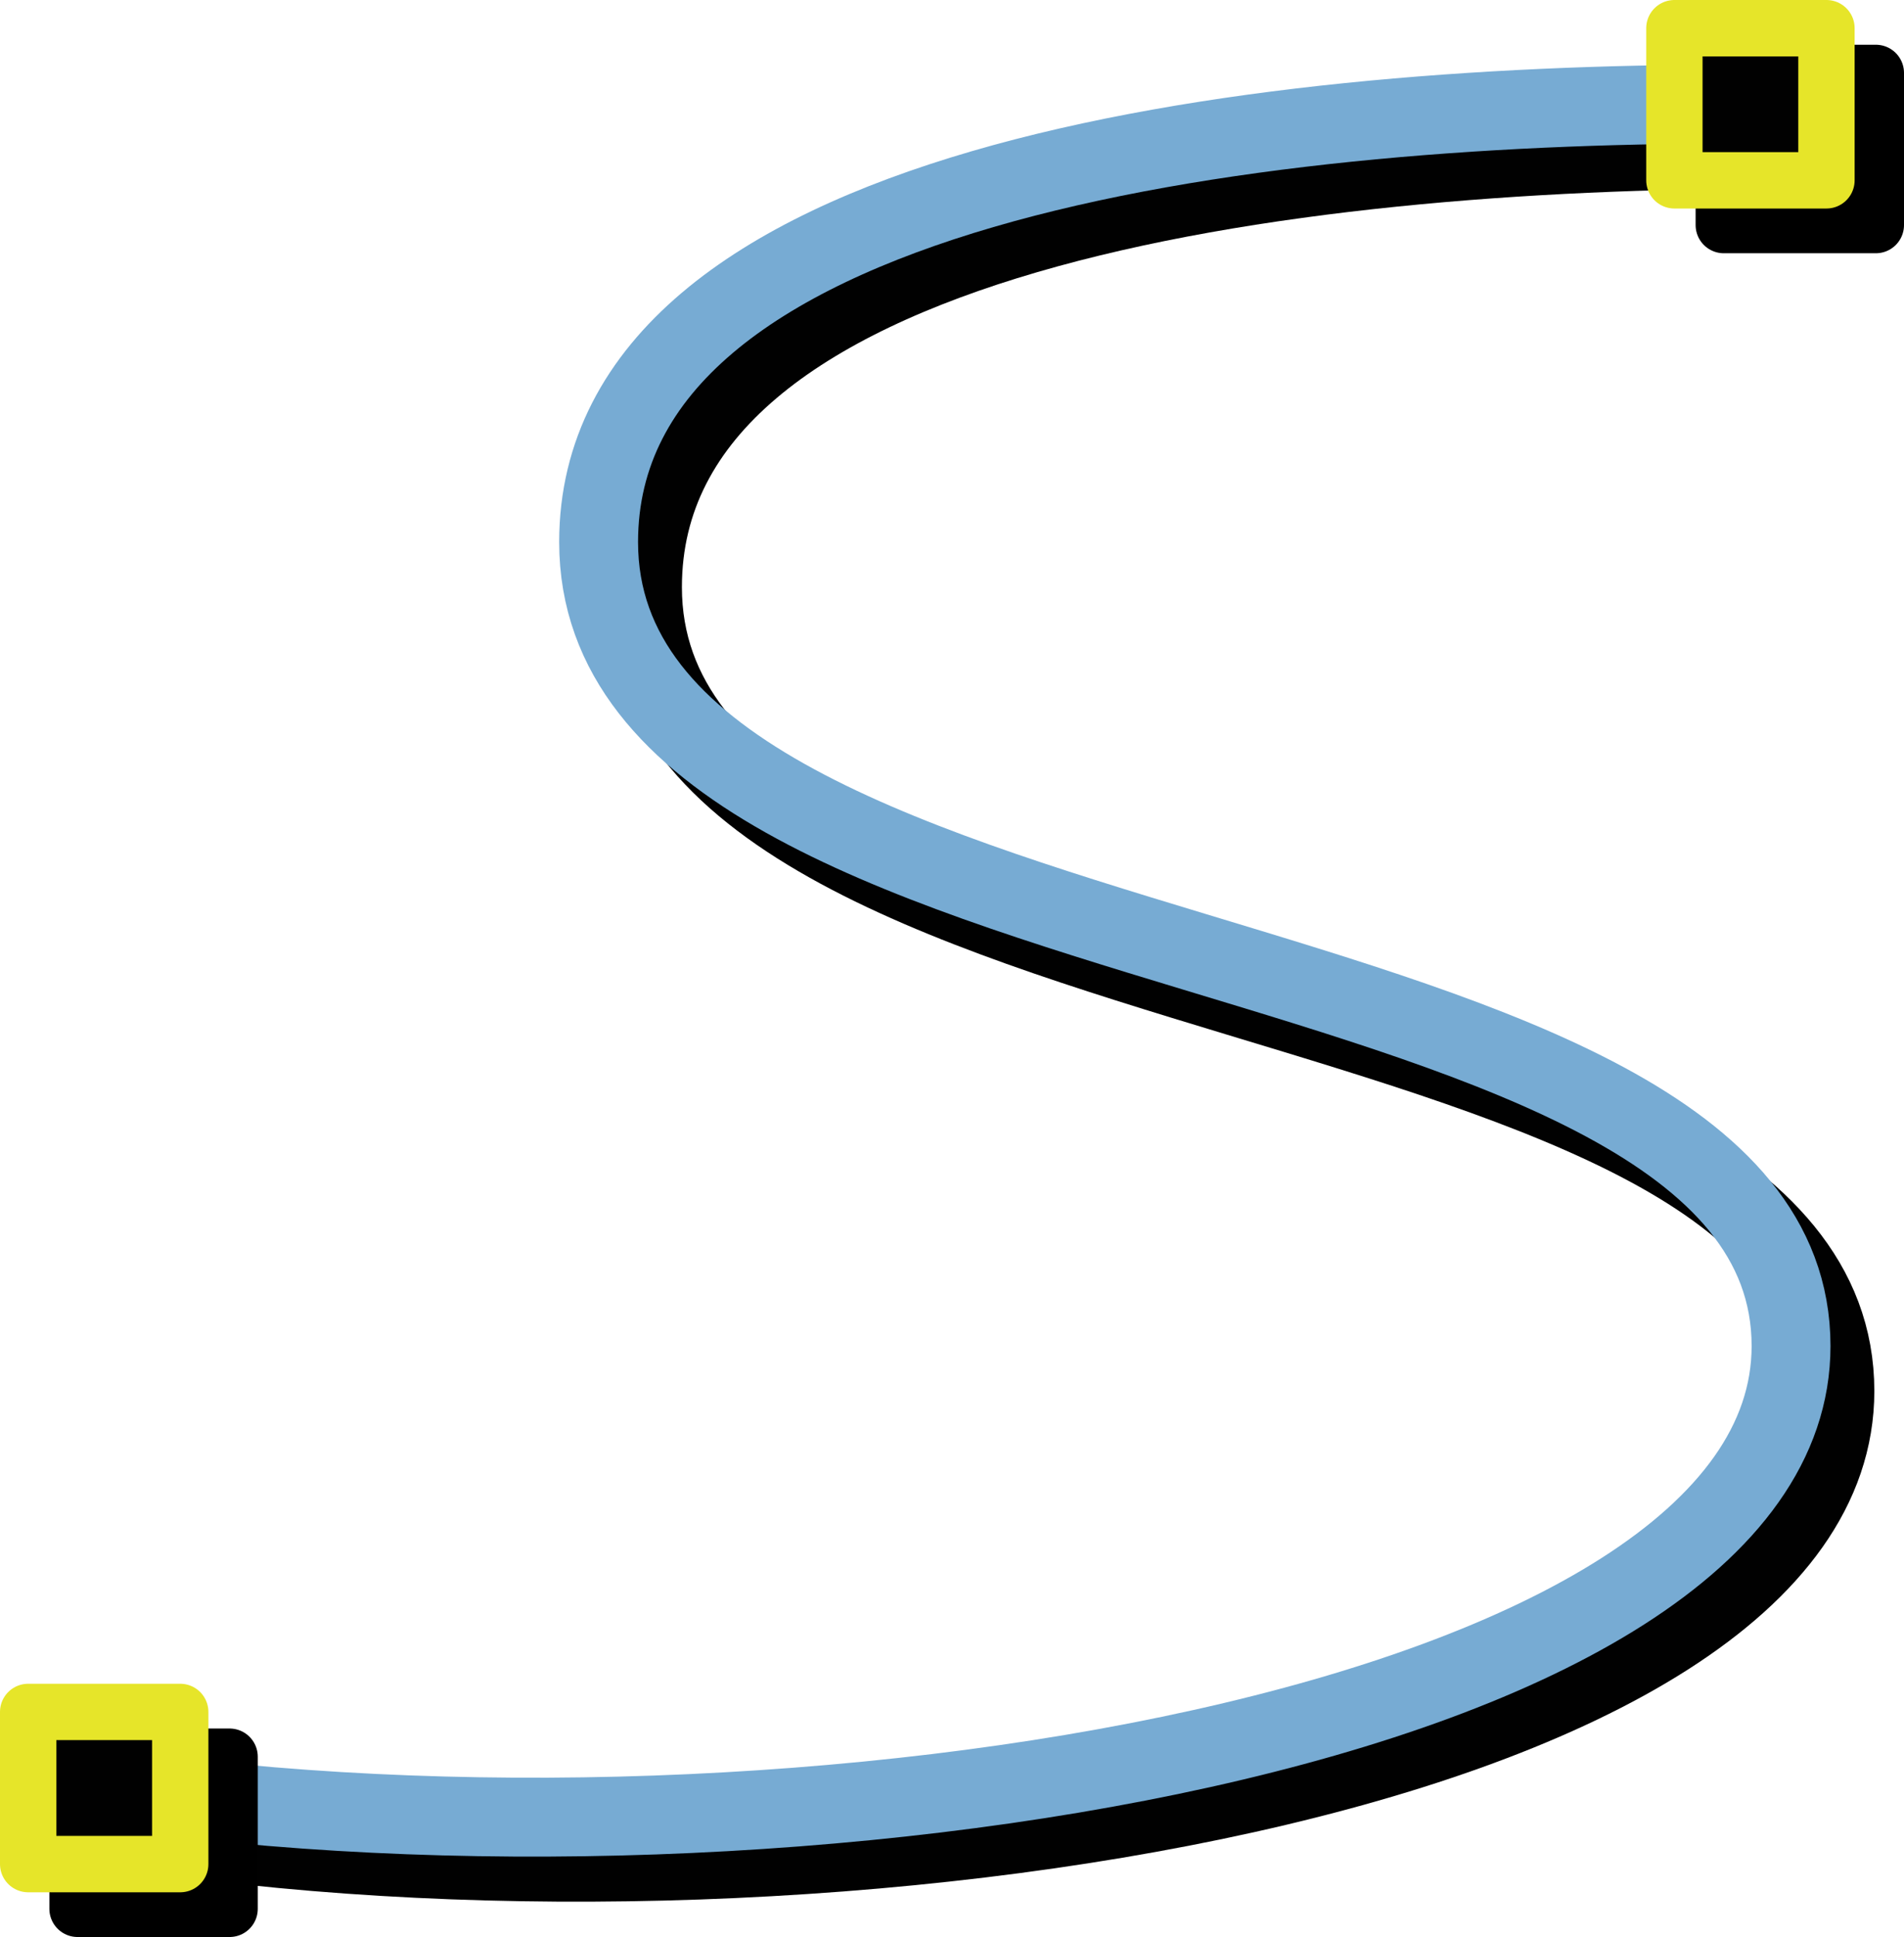 <?xml version="1.0" encoding="utf-8"?>
<!-- Generator: Adobe Illustrator 13.0.2, SVG Export Plug-In . SVG Version: 6.00 Build 14948)  -->
<svg version="1.2" baseProfile="tiny" id="Layer_1" xmlns="http://www.w3.org/2000/svg" xmlns:xlink="http://www.w3.org/1999/xlink"
	 x="0px" y="0px" width="245.113px" height="249.232px" viewBox="0 0 245.113 249.232" xml:space="preserve">
<g>
	<g>
		<path fill="none" stroke="#010101" stroke-width="10.153" stroke-linecap="round" stroke-linejoin="round" d="M19.564,235.851
			c86.604,12.816,216.654-7.376,216.654-56.862c0-55.62-153.508-45.119-153.508-103.442c0-45.947,83.169-56.35,145.738-56.35"/>
		<path fill="none" stroke="#77ABD3" stroke-width="10.153" stroke-linecap="round" stroke-linejoin="round" d="M13.916,230.053
			c86.606,12.814,216.657-7.374,216.657-56.862c0-55.622-153.51-45.118-153.51-103.444c0-45.944,83.168-56.35,145.74-56.35"/>
	</g>
	<g>
		
			<rect x="221.913" y="9.383" fill="#231F20" stroke="#000000" stroke-width="7.252" stroke-linecap="round" stroke-linejoin="round" width="19.574" height="19.577"/>
		
			<rect x="215.555" y="3.626" fill="#010101" stroke="#E6E529" stroke-width="7.252" stroke-linecap="round" stroke-linejoin="round" width="19.576" height="19.577"/>
	</g>
	<g>
		
			<rect x="9.983" y="226.033" fill="#231F20" stroke="#000000" stroke-width="7.252" stroke-linecap="round" stroke-linejoin="round" width="19.575" height="19.573"/>
		
			<rect x="3.626" y="220.273" fill="#010101" stroke="#E6E529" stroke-width="7.252" stroke-linecap="round" stroke-linejoin="round" width="19.576" height="19.578"/>
	</g>
</g>
</svg>
